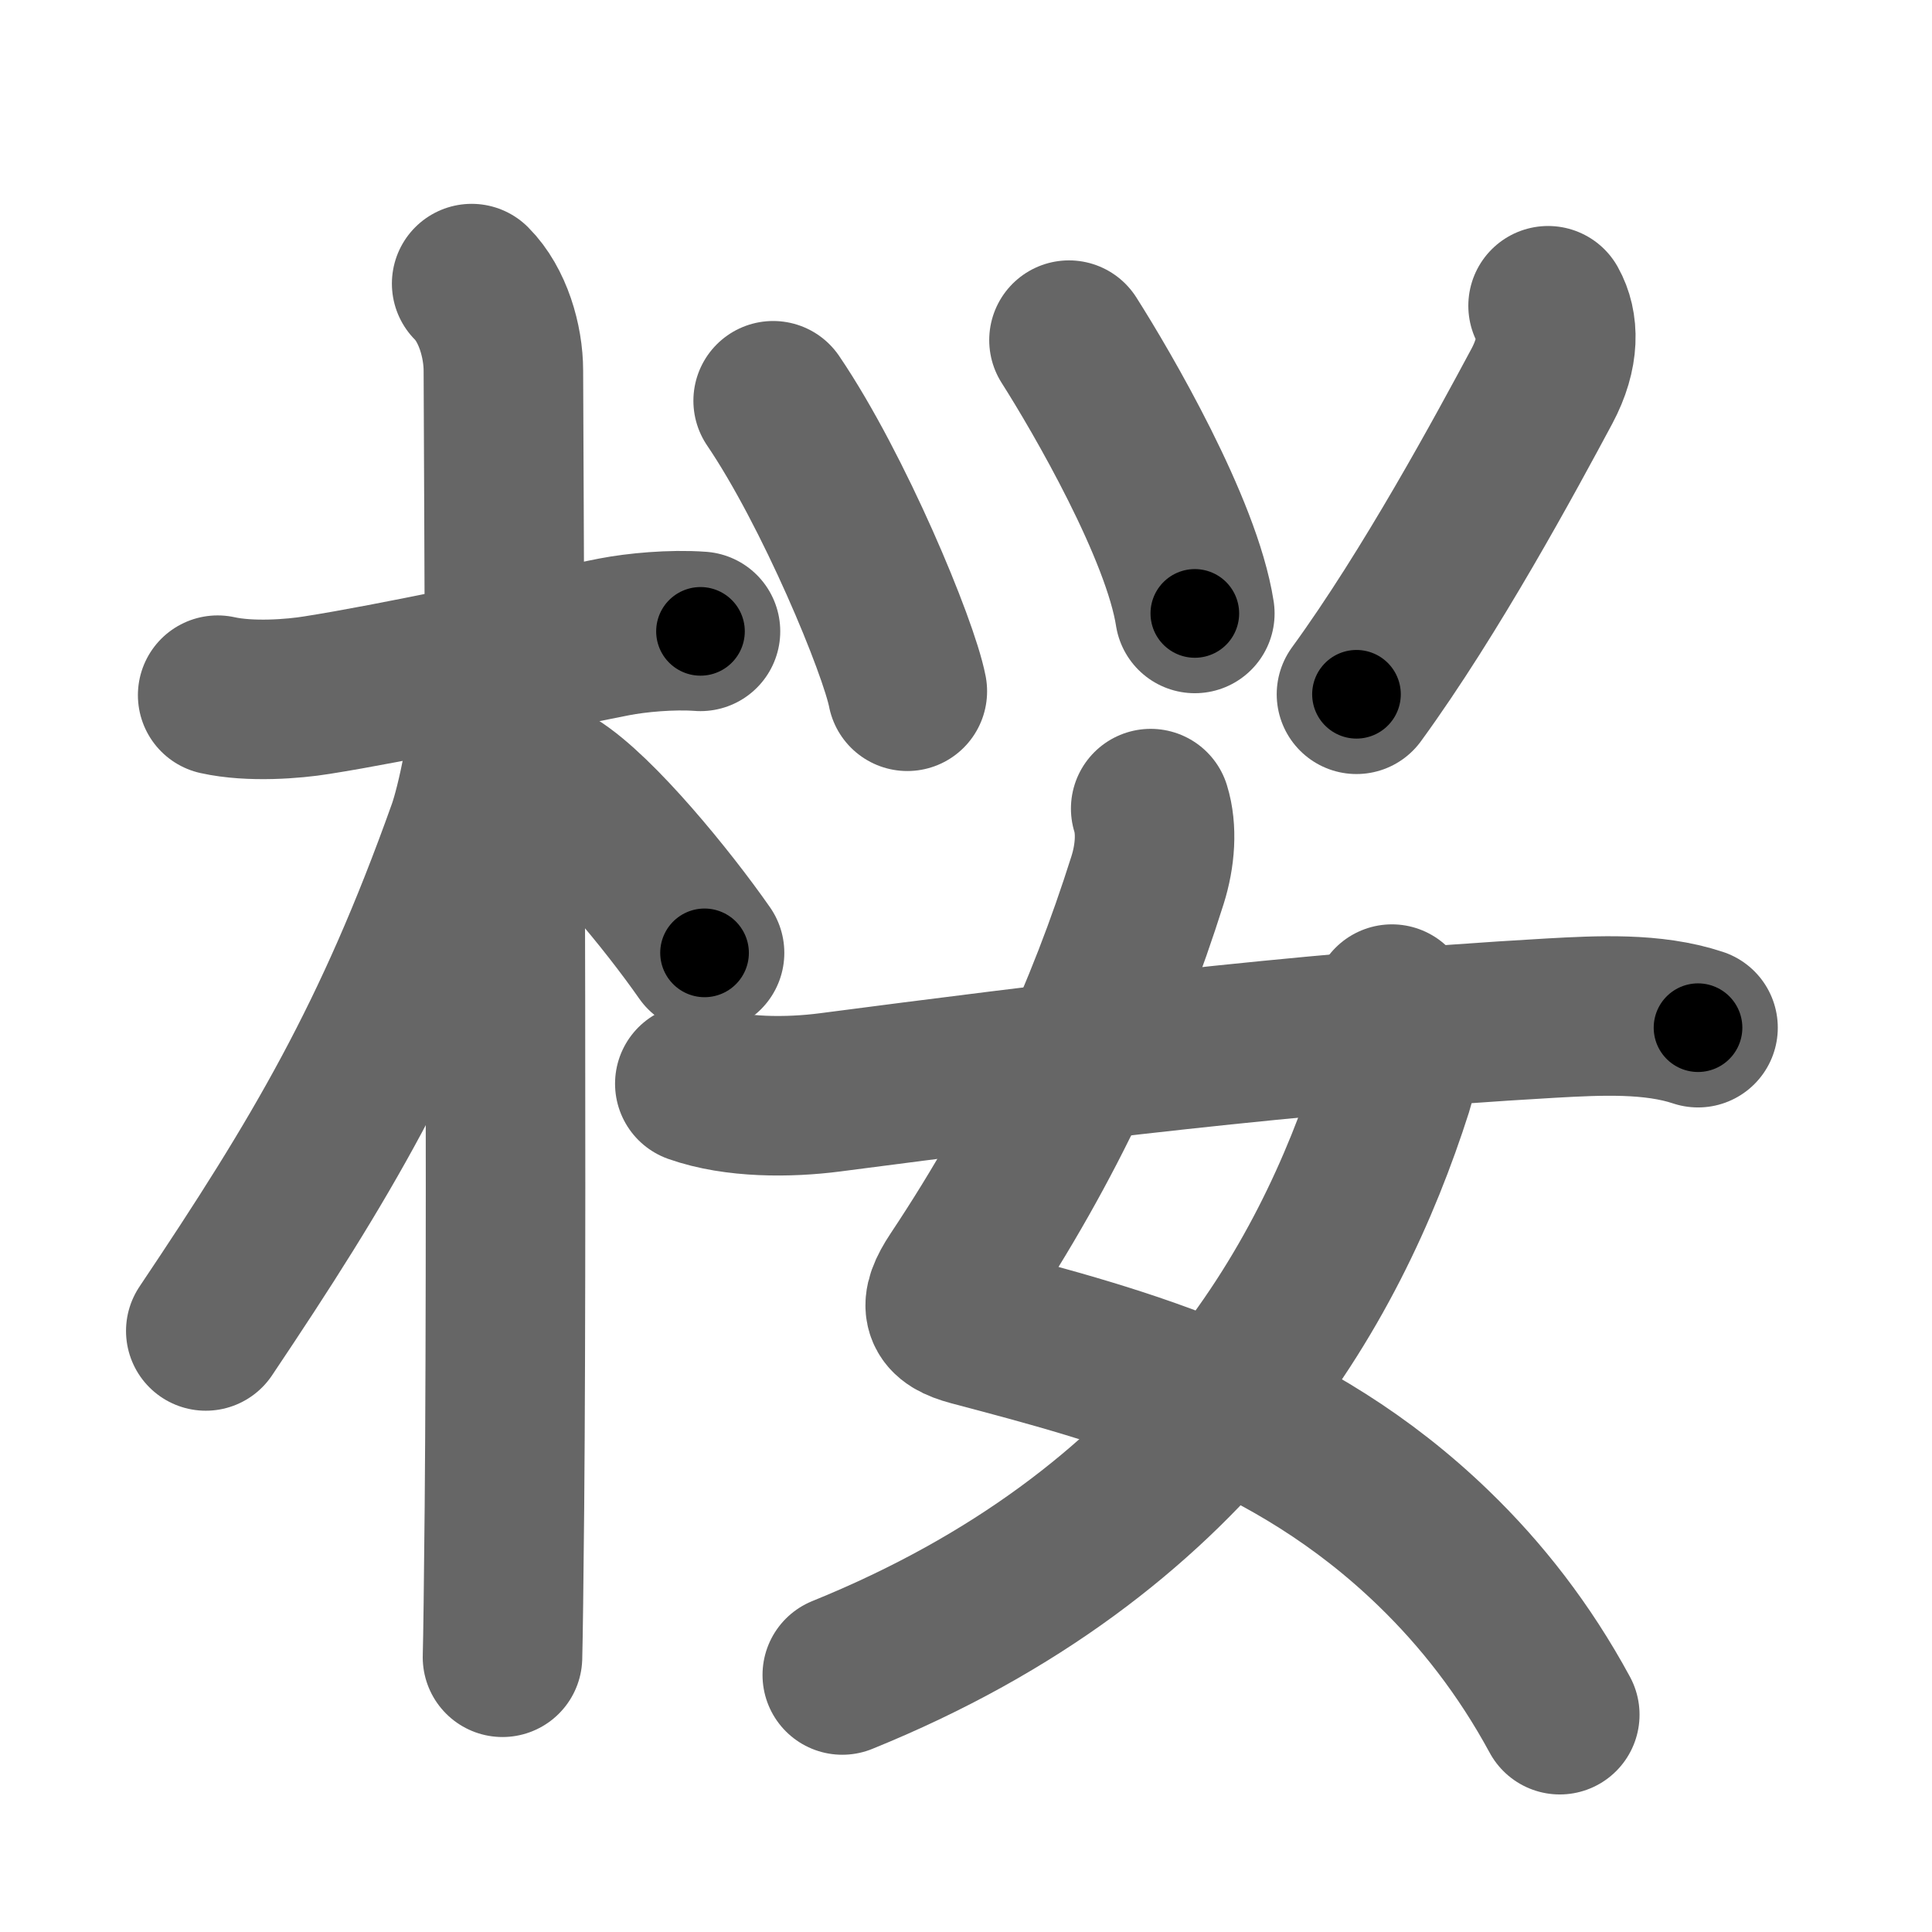 <svg xmlns="http://www.w3.org/2000/svg" width="109" height="109" viewBox="0 0 109 109" id="685c"><g fill="none" stroke="#666" stroke-width="9" stroke-linecap="round" stroke-linejoin="round"><g><g><path d="M12.28,39.22c1.85,0.41,4.3,0.21,5.59,0c4.45-0.7,11.43-2.24,16.79-3.29c1.24-0.24,3.22-0.43,4.86-0.31" /><path d="M26.61,16c1.19,1.19,1.79,3.25,1.79,4.92c0,0.78,0.23,44.77,0.06,64.08c-0.04,4.34-0.08,7.43-0.11,8.5" /><path d="M27.69,39.03c0,2.59-0.83,6.4-1.34,7.83c-4.18,11.72-8.22,18.51-14.74,28.23" /><path d="M31.25,44.38c2.44,1.52,6.45,6.44,8.5,9.38" /></g><g p4:phon="つ+女" xmlns:p4="http://kanjivg.tagaini.net"><g><path d="M43.62,22.61c3.42,5.04,7.08,13.87,7.57,16.39" /><path d="M60.31,19.19c1.87,2.94,6.36,10.65,7.1,15.42" /><path d="M87.34,17.25c0.6,1.07,0.67,2.63-0.35,4.54C85,25.5,80.75,33.38,76.53,39.17" /></g><g><path d="M64.92,45.62c0.36,1.16,0.26,2.65-0.18,4.04C62.38,57.12,59.12,64.38,54,72.07c-1.1,1.66-0.87,2.3,0.82,2.75c8.65,2.29,18.01,4.74,26.07,12.54c2.69,2.6,5.11,5.69,7.11,9.38" /><path d="M78.53,56.65c0.34,1.35,0.48,3.43,0.06,4.74C75,72.62,67.25,86.5,47.52,94.5" /><path d="M39.2,61.14c2.29,0.81,5.3,0.79,7.62,0.49c12.43-1.62,26.3-3.37,40.69-4.19c2.7-0.15,5.74-0.31,8.29,0.54" /></g></g></g></g><g fill="none" stroke="#000" stroke-width="5" stroke-linecap="round" stroke-linejoin="round"><g><g><path d="M12.28,39.22c1.85,0.41,4.3,0.21,5.59,0c4.45-0.7,11.43-2.24,16.79-3.29c1.24-0.24,3.22-0.43,4.86-0.31" stroke-dasharray="27.61" stroke-dashoffset="27.61"><animate id="0" attributeName="stroke-dashoffset" values="27.61;0" dur="0.28s" fill="freeze" begin="0s;685c.click" /></path><path d="M26.61,16c1.19,1.19,1.79,3.25,1.79,4.92c0,0.78,0.23,44.77,0.06,64.08c-0.04,4.34-0.08,7.43-0.11,8.5" stroke-dasharray="77.94" stroke-dashoffset="77.94"><animate attributeName="stroke-dashoffset" values="77.94" fill="freeze" begin="685c.click" /><animate id="1" attributeName="stroke-dashoffset" values="77.94;0" dur="0.59s" fill="freeze" begin="0.end" /></path><path d="M27.69,39.03c0,2.59-0.83,6.4-1.34,7.83c-4.18,11.72-8.22,18.51-14.74,28.23" stroke-dasharray="39.92" stroke-dashoffset="39.92"><animate attributeName="stroke-dashoffset" values="39.92" fill="freeze" begin="685c.click" /><animate id="2" attributeName="stroke-dashoffset" values="39.92;0" dur="0.4s" fill="freeze" begin="1.end" /></path><path d="M31.25,44.38c2.44,1.52,6.45,6.44,8.5,9.38" stroke-dasharray="12.71" stroke-dashoffset="12.71"><animate attributeName="stroke-dashoffset" values="12.71" fill="freeze" begin="685c.click" /><animate id="3" attributeName="stroke-dashoffset" values="12.71;0" dur="0.13s" fill="freeze" begin="2.end" /></path></g><g p4:phon="つ+女" xmlns:p4="http://kanjivg.tagaini.net"><g><path d="M43.62,22.61c3.42,5.04,7.08,13.87,7.57,16.39" stroke-dasharray="18.12" stroke-dashoffset="18.12"><animate attributeName="stroke-dashoffset" values="18.12" fill="freeze" begin="685c.click" /><animate id="4" attributeName="stroke-dashoffset" values="18.12;0" dur="0.18s" fill="freeze" begin="3.end" /></path><path d="M60.31,19.19c1.87,2.94,6.36,10.65,7.1,15.42" stroke-dasharray="17.06" stroke-dashoffset="17.06"><animate attributeName="stroke-dashoffset" values="17.06" fill="freeze" begin="685c.click" /><animate id="5" attributeName="stroke-dashoffset" values="17.06;0" dur="0.17s" fill="freeze" begin="4.end" /></path><path d="M87.34,17.25c0.6,1.07,0.67,2.63-0.35,4.54C85,25.5,80.75,33.38,76.53,39.17" stroke-dasharray="25.05" stroke-dashoffset="25.05"><animate attributeName="stroke-dashoffset" values="25.05" fill="freeze" begin="685c.click" /><animate id="6" attributeName="stroke-dashoffset" values="25.05;0" dur="0.25s" fill="freeze" begin="5.end" /></path></g><g><path d="M64.92,45.62c0.36,1.16,0.26,2.65-0.18,4.04C62.38,57.12,59.12,64.38,54,72.07c-1.1,1.66-0.87,2.3,0.82,2.75c8.65,2.29,18.01,4.74,26.07,12.54c2.69,2.6,5.11,5.69,7.11,9.38" stroke-dasharray="73.94" stroke-dashoffset="73.94"><animate attributeName="stroke-dashoffset" values="73.94" fill="freeze" begin="685c.click" /><animate id="7" attributeName="stroke-dashoffset" values="73.94;0" dur="0.56s" fill="freeze" begin="6.end" /></path><path d="M78.53,56.65c0.34,1.35,0.48,3.43,0.06,4.74C75,72.62,67.25,86.5,47.52,94.5" stroke-dasharray="51.82" stroke-dashoffset="51.82"><animate attributeName="stroke-dashoffset" values="51.82" fill="freeze" begin="685c.click" /><animate id="8" attributeName="stroke-dashoffset" values="51.82;0" dur="0.52s" fill="freeze" begin="7.end" /></path><path d="M39.2,61.14c2.29,0.81,5.3,0.79,7.62,0.49c12.43-1.62,26.3-3.37,40.69-4.19c2.7-0.15,5.74-0.31,8.29,0.54" stroke-dasharray="56.97" stroke-dashoffset="56.97"><animate attributeName="stroke-dashoffset" values="56.97" fill="freeze" begin="685c.click" /><animate id="9" attributeName="stroke-dashoffset" values="56.97;0" dur="0.57s" fill="freeze" begin="8.end" /></path></g></g></g></g></svg>